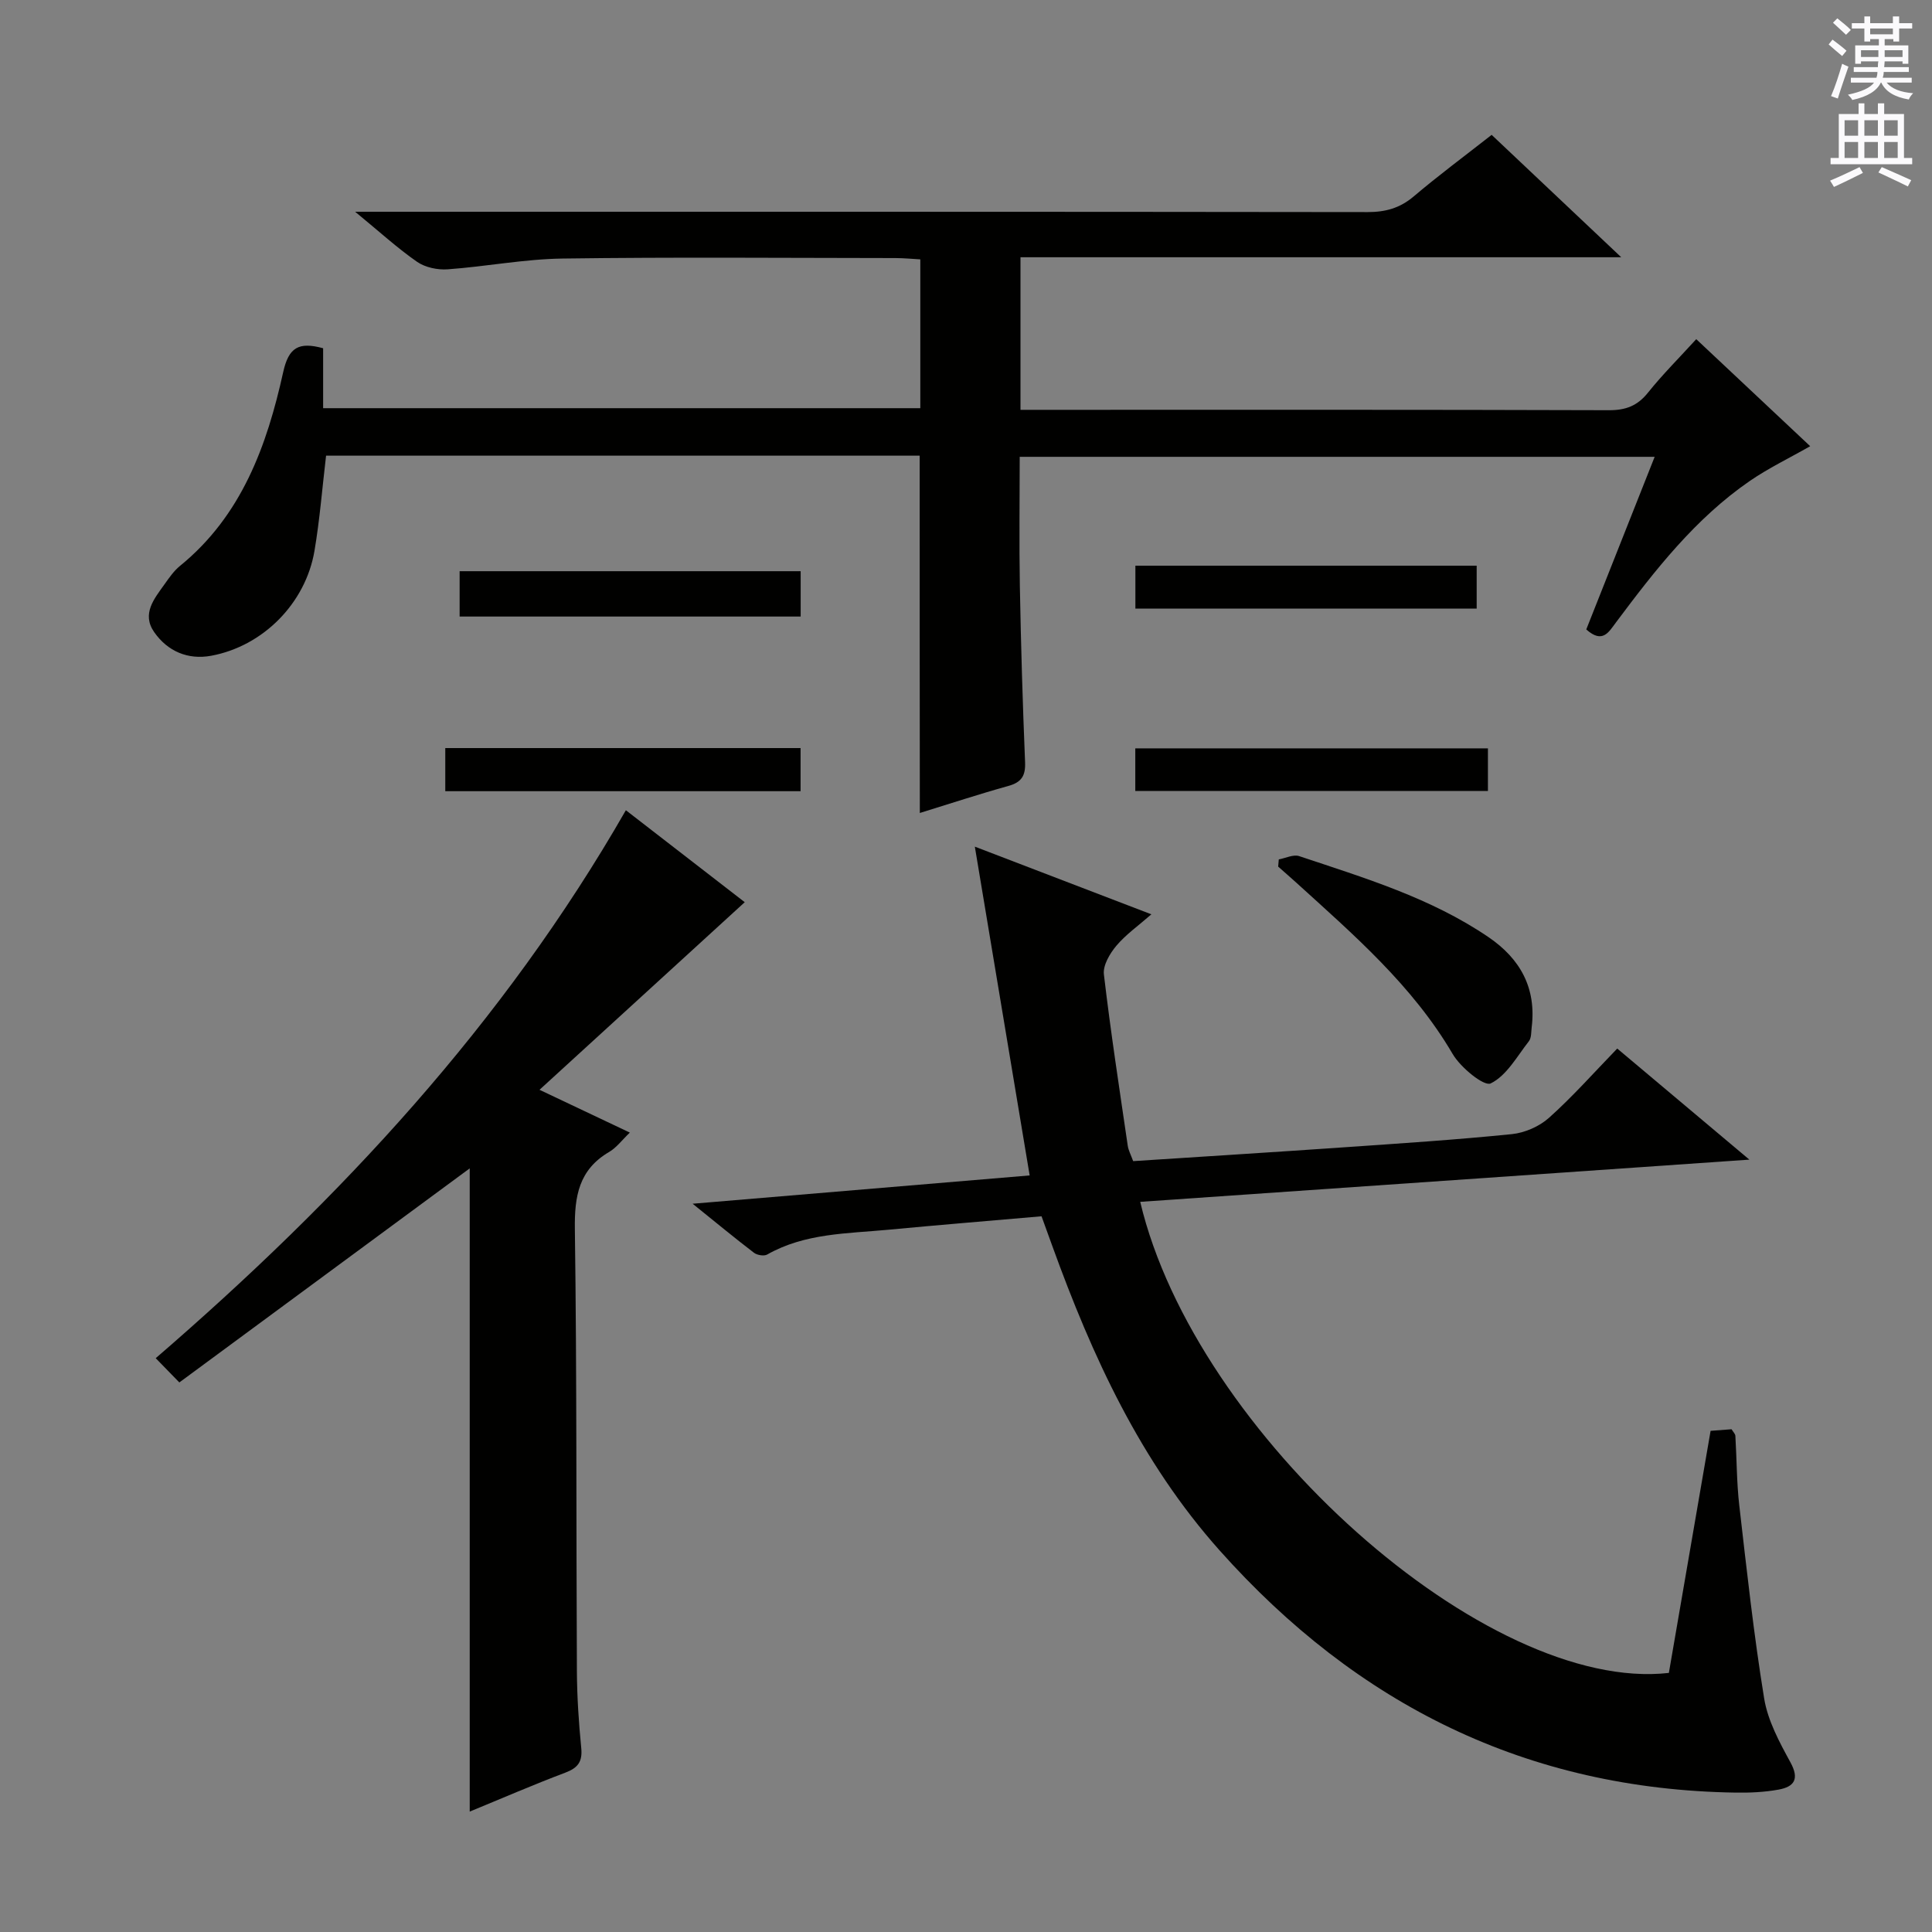 <svg enable-background="new 0 0 400 400" viewBox="0 0 400 400" xmlns="http://www.w3.org/2000/svg"><rect x="0" y="0" width="400" height="400" fill="#808080" stroke="none"/><g fill="#010100"><path d="m190.41 94.34c-41.07 0-81.86 0-122.9 0-.79 6.65-1.3 13.22-2.4 19.7-1.83 10.84-10.64 19.75-21.4 21.73-4.79.88-9.01-.91-11.79-4.9-2.64-3.79.02-6.92 2.14-9.9.96-1.35 1.94-2.78 3.21-3.81 12.75-10.38 17.99-24.87 21.36-40.11 1.14-5.17 3.25-6.32 8.27-4.95v12.41h123.64c0-10.08 0-20.15 0-30.81-1.59-.09-3.35-.26-5.1-.27-23-.02-46-.22-68.99.1-7.93.11-15.83 1.66-23.76 2.23-2.09.15-4.63-.38-6.32-1.54-4.05-2.81-7.72-6.17-12.84-10.38h7.15c67.49 0 134.99-.02 202.48.07 3.7 0 6.67-.82 9.53-3.24 5.07-4.3 10.42-8.27 16.14-12.75 8.6 8.12 17.12 16.17 26.83 25.34-42.33 0-83.27 0-124.38 0v31.59h5.33c38.83 0 77.66-.05 116.49.08 3.49.01 5.91-.9 8.1-3.64 2.99-3.74 6.41-7.14 9.99-11.07 7.94 7.46 15.65 14.7 23.59 22.16-4.38 2.5-8.66 4.55-12.52 7.21-11.28 7.77-19.58 18.43-27.67 29.25-1.54 2.06-2.8 4.48-6.17 1.48 4.59-11.59 9.27-23.39 14.16-35.74-44.03 0-87.39 0-131.46 0 0 8.93-.13 17.86.03 26.78.22 12.15.58 24.29 1.08 36.43.12 2.84-.74 4.18-3.48 4.94-6.05 1.68-12.02 3.65-18.31 5.59-.03-24.8-.03-49.13-.03-73.98z"/><path d="m334.83 217.09c9.15 7.69 17.65 14.84 27.36 23-42.85 2.97-84.43 5.85-126.12 8.74 11.4 48.14 71.77 101.82 109.45 97.53 2.85-16.54 5.72-33.18 8.64-50.12 1.46-.11 2.89-.22 4.34-.33.35.58.77.96.79 1.37.29 4.8.26 9.64.81 14.41 1.54 13.34 2.99 26.71 5.15 39.96.75 4.59 3.16 9.05 5.44 13.22 1.91 3.49.77 5.06-2.46 5.65-2.91.53-5.94.67-8.91.62-43.12-.67-78.3-18.16-106.81-50.14-16.4-18.4-26.37-40.19-34.63-63-.68-1.87-1.36-3.74-2.24-6.18-10.55.92-21.12 1.78-31.67 2.78-8.55.81-17.3.69-25.14 5.14-.65.37-2.07.13-2.73-.37-4.03-3.08-7.93-6.31-12.7-10.15 23.73-1.99 46.33-3.89 69.78-5.86-3.78-22.68-7.5-44.97-11.35-68.07 12.45 4.77 24.18 9.27 36.55 14.01-2.72 2.38-5.3 4.19-7.26 6.52-1.35 1.61-2.79 4.04-2.57 5.92 1.39 11.86 3.21 23.66 4.94 35.48.14.95.64 1.86 1.12 3.18 14.52-.95 29.07-1.85 43.61-2.86 11.6-.8 23.22-1.56 34.79-2.73 2.67-.27 5.68-1.58 7.68-3.37 4.84-4.32 9.16-9.2 14.14-14.35z"/><path d="m37.13 286.22c-2.14-2.2-3.28-3.37-4.89-5.02 38.16-32.95 71.97-69.2 97.34-113.45 8.68 6.72 17.03 13.18 24.61 19.04-14.05 12.84-28 25.6-42.49 38.84 6.51 3.09 12.42 5.88 18.7 8.86-1.63 1.56-2.76 3.11-4.27 4-6.29 3.68-7.21 9.17-7.11 16.02.42 30.49.26 60.98.42 91.47.03 5.31.38 10.63.9 15.92.28 2.84-.68 4.12-3.3 5.11-6.64 2.5-13.16 5.34-19.79 8.06 0-44.82 0-89.19 0-133.17-19.77 14.57-39.84 29.36-60.12 44.32z"/><path d="m264.76 177.93c1.42-.26 3.02-1.08 4.22-.68 13.52 4.52 27.23 8.63 39.19 16.77 6.59 4.48 9.94 10.55 8.95 18.67-.12.98-.04 2.19-.58 2.88-2.46 3.15-4.62 7.14-7.91 8.74-1.38.67-6.23-3.29-7.87-6.09-8.32-14.2-20.53-24.71-32.45-35.54-1.21-1.1-2.46-2.17-3.68-3.26.05-.49.09-.99.13-1.49z"/><path d="m95.16 127.65c0-3.26 0-6.2 0-9.39h70.61v9.39c-23.41 0-46.79 0-70.61 0z"/><path d="m92.19 163.81c0-3.12 0-5.88 0-8.93h73.56v8.93c-24.42 0-48.78 0-73.56 0z"/><path d="m235.05 163.77c0-2.99 0-5.73 0-8.83h73.01v8.83c-24.1 0-48.27 0-73.01 0z"/><path d="m235.07 126c0-3.09 0-5.84 0-8.88h70.66v8.88c-23.41 0-46.78 0-70.66 0z"/></g><path d="m378.6 9.2.8-1c.9.7 1.9 1.4 2.9 2.3l-.9 1.1c-1.1-.9-2-1.7-2.8-2.4zm.5 10.7c.9-2.1 1.6-4.3 2.3-6.7.4.2.8.4 1.3.6-.7 2.1-1.5 4.3-2.2 6.6zm.4-15.2.9-.9c1 .8 2 1.6 2.8 2.4l-1 1c-1-.9-1.9-1.8-2.7-2.5zm12.5-1.3h1.2v1.4h2.7v1.1h-2.7v2.7h-1.2v-.5h-1.8v1.3h4.9v3.8h-1.2v-.5h-3.7c0 .4-.1.9-.1 1.2h5.1v1h-5.2c0 .5-.1.9-.2 1.2h6v1h-5.2c1.1 1.3 2.9 2 5.5 2.2-.4.4-.7.8-.9 1.3-2.9-.5-4.8-1.6-5.7-3.5h-.1c-.8 1.7-2.7 2.9-5.9 3.6-.2-.4-.6-.8-.9-1.1 2.8-.6 4.6-1.4 5.4-2.5h-4.8v-1h5.3c.1-.3.2-.7.2-1.2h-4.9v-1h5c0-.4 0-.8.1-1.2h-3.6v.5h-1.2v-3.8h4.9v-1.3h-1.8v.5h-1.2v-2.7h-2.6v-1.1h2.6v-1.4h1.2v1.4h4.7v-1.4zm-6.7 8.4h3.6c0-.4 0-.9 0-1.4h-3.6zm1.9-4.7h4.7v-1.2h-4.7zm6.7 3.3h-3.7v1.4h3.7z" fill="#fbfafc"/><path d="m384.7 21.4h1.3v2.2h2.8v-2.2h1.3v2.2h4.1v9.1h1.7v1.3h-16.9v-1.3h1.7v-9.1h4.1v-2.2zm.3 13.2.7 1.2c-1.8.9-3.8 1.9-6 2.9-.2-.4-.5-.8-.8-1.3 2.4-1 4.4-2 6.1-2.8zm-3.1-6.5h2.8v-3.2h-2.8zm0 4.6h2.8v-3.3h-2.8zm4.1-4.6h2.8v-3.2h-2.8zm0 4.6h2.8v-3.3h-2.8zm3.6 1.9c2.1.9 4.1 1.8 6.1 2.7l-.7 1.3c-2.2-1.1-4.2-2-6.1-2.9zm3.3-9.7h-2.8v3.2h2.8zm-2.8 7.8h2.8v-3.3h-2.8z" fill="#fbfafc"/></svg>